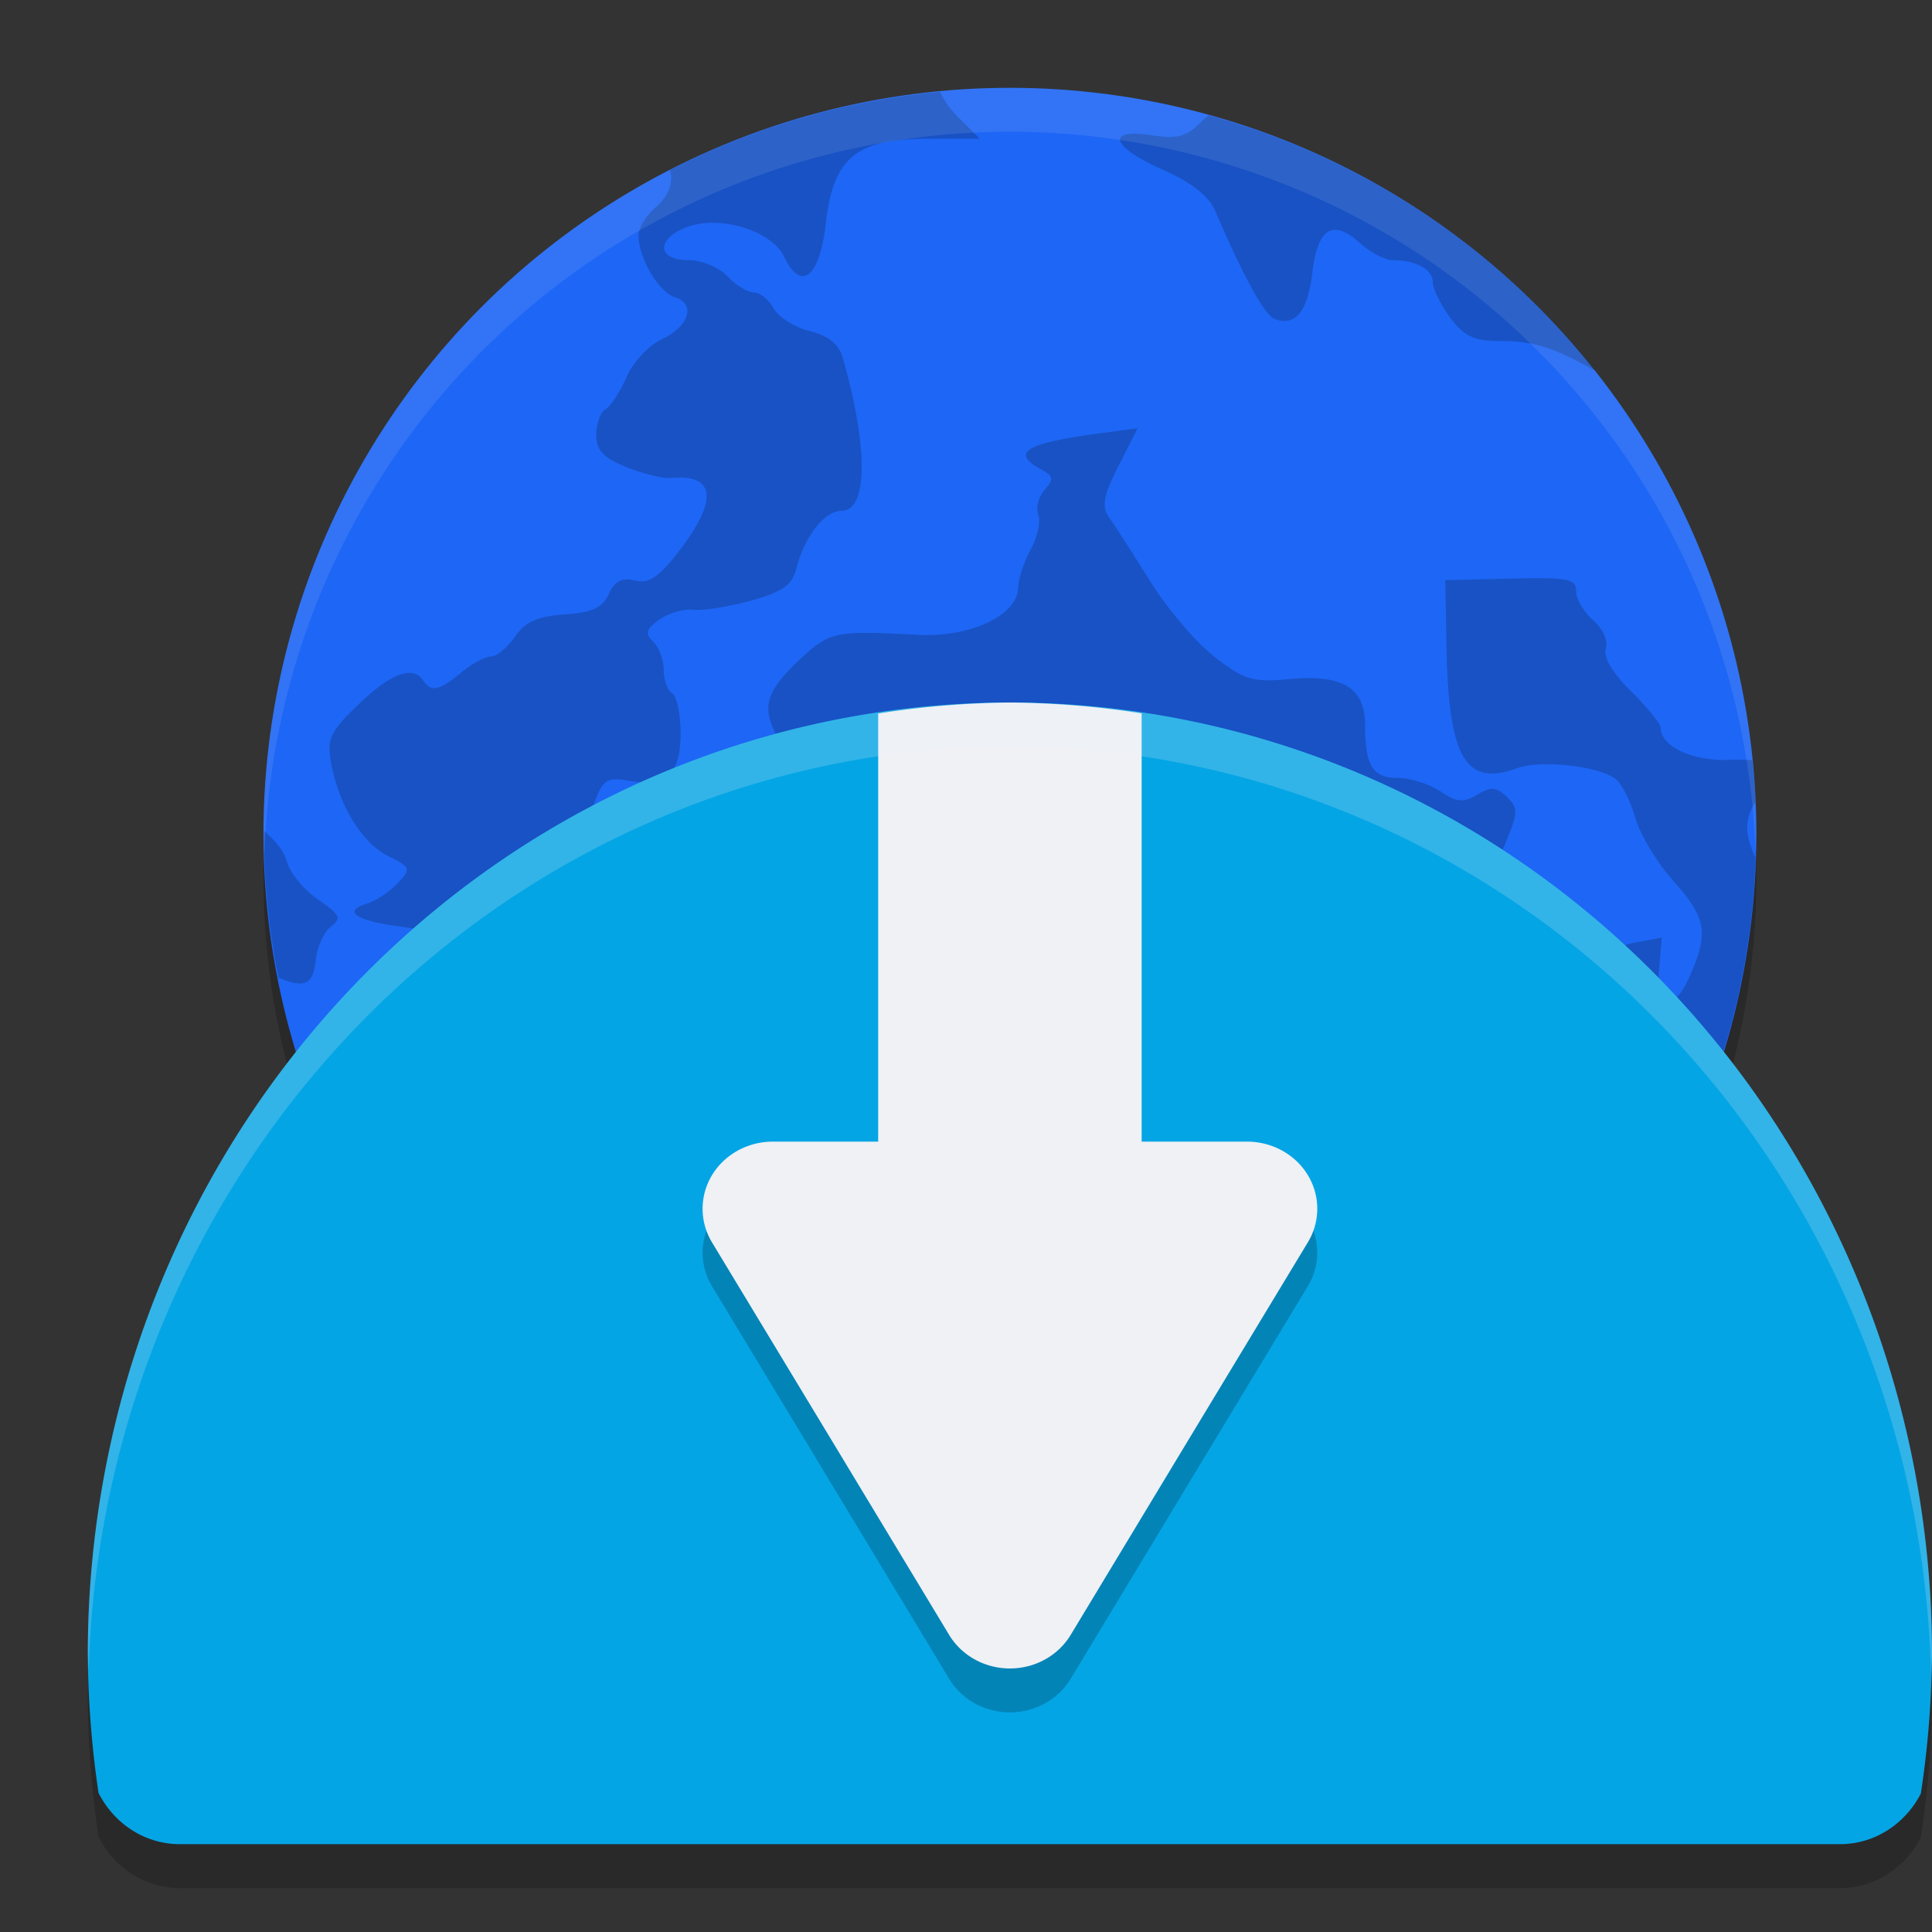 <svg xmlns="http://www.w3.org/2000/svg" width="22" height="22" version="1">
 <rect width="100%" height="100%" fill="#333333" stroke="none"/>
 <circle style="opacity:0.2" cx="11.5" cy="10" r="8.5"/>
 <path style="opacity:0.2" d="M 11.5,8.5 A 10.5,10.833 0 0 0 1,19.333 10.5,10.833 0 0 0 1.122,20.916 C 1.297,21.262 1.644,21.5 2.05,21.5 h 18.9 c 0.402,0 0.746,-0.234 0.923,-0.576 A 10.5,10.833 0 0 0 22,19.333 10.5,10.833 0 0 0 11.5,8.5 Z"/>
 <circle style="fill:#1e66f5" cx="11.5" cy="9.5" r="8.5"/>
 <path style="opacity:0.2" d="M 10.704,1.046 A 8.5,8.5 0 0 0 7.628,1.938 c 0.043,0.136 -0.007,0.29 -0.164,0.425 -0.106,0.092 -0.193,0.235 -0.193,0.318 0,0.255 0.23,0.646 0.414,0.703 0.244,0.076 0.162,0.336 -0.152,0.481 -0.145,0.067 -0.324,0.259 -0.397,0.427 -0.074,0.168 -0.181,0.334 -0.24,0.368 -0.058,0.035 -0.106,0.166 -0.106,0.292 0,0.176 0.081,0.262 0.346,0.368 0.19,0.076 0.416,0.131 0.504,0.123 0.506,-0.048 0.541,0.247 0.099,0.824 -0.235,0.306 -0.348,0.383 -0.508,0.344 -0.149,-0.036 -0.231,0.006 -0.299,0.154 -0.071,0.157 -0.189,0.21 -0.504,0.232 -0.31,0.022 -0.448,0.085 -0.564,0.254 -0.085,0.124 -0.207,0.224 -0.272,0.224 -0.065,0 -0.218,0.083 -0.34,0.184 -0.248,0.206 -0.345,0.227 -0.432,0.092 -0.115,-0.178 -0.363,-0.088 -0.733,0.266 -0.327,0.313 -0.366,0.397 -0.317,0.668 0.088,0.483 0.35,0.912 0.649,1.062 0.261,0.13 0.266,0.144 0.108,0.312 -0.091,0.096 -0.247,0.2 -0.347,0.23 -0.288,0.088 -0.126,0.197 0.388,0.263 0.525,0.067 0.689,0.257 0.443,0.517 -0.137,0.145 -0.129,0.172 0.09,0.31 0.429,0.269 0.771,0.105 0.368,-0.178 -0.259,-0.181 -0.078,-0.255 0.302,-0.124 0.303,0.105 0.363,0.099 0.542,-0.057 0.368,-0.318 0.767,0.153 0.431,0.508 -0.214,0.227 -0.149,0.499 0.128,0.537 0.122,0.017 0.377,0.13 0.565,0.253 0.189,0.122 0.394,0.223 0.456,0.223 0.062,0 0.237,0.125 0.389,0.277 0.309,0.308 0.48,0.347 0.567,0.13 0.105,-0.261 0.062,-0.396 -0.219,-0.703 -0.224,-0.245 -0.588,-0.895 -0.588,-1.051 0,-0.096 0.37,-0.014 0.578,0.127 0.13,0.089 0.34,0.203 0.467,0.255 0.135,0.055 0.275,0.227 0.34,0.415 0.1,0.295 0.139,0.32 0.493,0.32 h 0.384 l 0.058,0.691 c 0.07,0.831 0.136,0.999 0.422,1.068 0.21,0.051 0.434,0.376 0.434,0.63 0,0.068 -0.151,0.233 -0.335,0.368 -0.229,0.167 -0.327,0.309 -0.312,0.448 0.019,0.174 -0.02,0.201 -0.266,0.183 -0.159,-0.012 -0.434,0.044 -0.611,0.124 -0.21,0.094 -0.436,0.125 -0.649,0.086 -0.245,-0.044 -0.328,-0.027 -0.328,0.069 0,0.071 -0.086,0.202 -0.19,0.293 -0.258,0.224 -0.152,0.343 0.245,0.271 0.247,-0.044 0.343,-0.025 0.385,0.082 0.091,0.226 -0.139,0.549 -0.352,0.496 -0.135,-0.034 -0.2,0.012 -0.242,0.172 -0.014,0.057 -0.041,0.105 -0.073,0.145 A 8.5,8.5 0 0 0 9.832,17.833 c -0.043,-0.081 -0.091,-0.155 -0.138,-0.188 -0.219,-0.155 -0.072,-0.557 0.229,-0.629 0.307,-0.074 0.259,-0.273 -0.075,-0.312 -0.293,-0.033 -0.604,-0.33 -0.507,-0.482 0.066,-0.102 0.346,-0.087 0.912,0.048 0.256,0.06 0.431,-0.061 1.023,-0.71 0.343,-0.376 0.607,-0.532 0.896,-0.532 0.111,0 0.504,-0.102 0.876,-0.226 0.701,-0.235 0.975,-0.227 0.949,0.03 -0.054,0.533 0.289,0.515 0.848,-0.043 0.233,-0.232 0.446,-0.401 0.473,-0.374 0.107,0.102 -0.085,0.601 -0.31,0.803 -0.284,0.256 -0.298,0.417 -0.048,0.545 0.137,0.071 0.195,0.213 0.217,0.533 l 0.029,0.437 h 0.355 c 0.125,0 0.228,0.017 0.311,0.049 a 8.5,8.5 0 0 0 4.118,-7.015 c -0.13,-0.278 -0.121,-0.446 0,-0.635 a 8.5,8.5 0 0 0 -0.038,-0.476 c -0.077,-0.004 -0.156,-0.007 -0.247,-0.003 -0.428,0.018 -0.795,-0.151 -0.795,-0.366 0,-0.045 -0.152,-0.233 -0.338,-0.416 -0.211,-0.207 -0.319,-0.391 -0.287,-0.486 0.029,-0.087 -0.033,-0.227 -0.143,-0.321 -0.107,-0.093 -0.194,-0.241 -0.194,-0.331 0,-0.142 -0.091,-0.16 -0.745,-0.144 l -0.745,0.018 0.013,0.735 c 0.022,1.287 0.214,1.621 0.805,1.405 0.271,-0.099 0.936,-0.024 1.125,0.126 0.068,0.054 0.167,0.252 0.22,0.439 0.053,0.187 0.247,0.51 0.433,0.718 0.377,0.422 0.406,0.586 0.19,1.081 -0.188,0.432 -0.391,0.382 -0.351,-0.086 l 0.03,-0.348 -0.319,0.059 c -0.176,0.034 -0.397,0.164 -0.496,0.292 -0.141,0.183 -0.207,0.21 -0.313,0.126 -0.074,-0.059 -0.134,-0.182 -0.134,-0.274 0,-0.092 -0.091,-0.194 -0.201,-0.227 -0.111,-0.034 -0.263,-0.201 -0.337,-0.372 -0.119,-0.274 -0.116,-0.357 0.023,-0.69 0.141,-0.337 0.142,-0.393 0.012,-0.517 -0.119,-0.114 -0.181,-0.118 -0.337,-0.024 -0.157,0.094 -0.232,0.087 -0.419,-0.038 -0.125,-0.084 -0.343,-0.153 -0.484,-0.153 -0.287,0 -0.374,-0.139 -0.374,-0.601 0,-0.426 -0.254,-0.581 -0.859,-0.525 -0.42,0.039 -0.513,0.011 -0.851,-0.25 -0.21,-0.161 -0.54,-0.549 -0.736,-0.862 -0.196,-0.314 -0.406,-0.641 -0.468,-0.728 -0.088,-0.125 -0.067,-0.246 0.106,-0.587 l 0.218,-0.429 -0.462,0.062 c -0.821,0.111 -0.987,0.217 -0.634,0.407 0.138,0.074 0.144,0.111 0.037,0.234 -0.07,0.08 -0.102,0.207 -0.072,0.282 0.03,0.075 -0.008,0.252 -0.085,0.392 -0.077,0.141 -0.141,0.339 -0.144,0.44 -0.008,0.317 -0.55,0.569 -1.155,0.535 -0.915,-0.051 -0.99,-0.036 -1.315,0.266 -0.406,0.377 -0.459,0.553 -0.269,0.903 0.183,0.34 0.509,0.476 1.072,0.448 0.504,-0.025 0.561,0.02 0.446,0.353 -0.098,0.283 -0.427,0.392 -0.65,0.215 -0.172,-0.136 -0.764,-0.031 -0.945,0.169 -0.076,0.083 -0.189,0.303 -0.251,0.486 -0.106,0.317 -0.137,0.337 -0.613,0.383 -0.475,0.046 -0.521,0.031 -0.863,-0.284 -0.381,-0.351 -0.446,-0.62 -0.262,-1.082 0.082,-0.205 0.142,-0.238 0.36,-0.198 0.431,0.079 0.601,-0.071 0.601,-0.531 0,-0.223 -0.043,-0.432 -0.096,-0.463 -0.053,-0.031 -0.096,-0.15 -0.096,-0.263 0,-0.113 -0.054,-0.26 -0.12,-0.324 -0.096,-0.093 -0.082,-0.144 0.071,-0.252 0.105,-0.074 0.279,-0.125 0.385,-0.112 0.106,0.013 0.399,-0.033 0.651,-0.102 C 8.912,6.739 9.019,6.664 9.068,6.473 9.161,6.109 9.39,5.817 9.581,5.817 c 0.302,0 0.309,-0.711 0.015,-1.744 C 9.552,3.92 9.433,3.823 9.222,3.771 9.051,3.729 8.866,3.612 8.81,3.512 c -0.056,-0.1 -0.158,-0.182 -0.227,-0.182 -0.069,0 -0.205,-0.083 -0.3,-0.184 -0.096,-0.102 -0.296,-0.184 -0.448,-0.184 -0.359,0 -0.365,-0.247 -0.009,-0.378 0.376,-0.138 0.962,0.043 1.103,0.34 0.192,0.403 0.405,0.235 0.473,-0.374 0.085,-0.754 0.345,-0.97 1.165,-0.97 h 0.589 l -0.258,-0.258 C 10.817,1.241 10.75,1.142 10.704,1.046 Z m 3.056,0.267 c -0.017,0.015 -0.033,0.027 -0.049,0.044 -0.197,0.201 -0.29,0.23 -0.595,0.183 -0.532,-0.081 -0.464,0.133 0.125,0.392 0.318,0.14 0.523,0.299 0.593,0.461 0.336,0.778 0.567,1.198 0.683,1.24 0.235,0.086 0.374,-0.087 0.427,-0.529 0.06,-0.508 0.232,-0.615 0.54,-0.338 0.12,0.108 0.287,0.196 0.372,0.196 0.264,0 0.459,0.106 0.459,0.249 0,0.075 0.089,0.257 0.198,0.404 0.161,0.216 0.27,0.268 0.571,0.268 0.369,0 0.596,0.069 1.058,0.325 0.007,0.004 0.014,0.005 0.022,0.009 A 8.5,8.5 0 0 0 13.759,1.313 Z M 3.008,9.464 a 8.5,8.5 0 0 0 -0.002,0.037 8.5,8.5 0 0 0 0.166,1.633 c 0.308,0.125 0.393,0.076 0.425,-0.211 0.017,-0.148 0.094,-0.316 0.173,-0.374 0.122,-0.09 0.1,-0.136 -0.149,-0.306 C 3.46,10.132 3.301,9.94 3.268,9.815 c -0.032,-0.121 -0.139,-0.252 -0.26,-0.352 z m 2.675,2.81 c -0.079,-0.008 -0.175,0.034 -0.281,0.136 -0.225,0.215 -0.191,0.647 0.064,0.818 0.292,0.196 0.405,0.139 0.442,-0.222 0.045,-0.445 -0.05,-0.714 -0.224,-0.732 z m 1.442,1.285 c -0.087,0.003 -0.182,0.065 -0.278,0.196 -0.102,0.139 -0.129,0.317 -0.091,0.589 0.048,0.334 0.027,0.405 -0.147,0.495 -0.225,0.115 -0.273,0.456 -0.089,0.632 0.183,0.175 0.357,0.129 0.42,-0.11 0.089,-0.342 0.589,-0.382 0.931,-0.075 0.146,0.131 0.265,0.197 0.265,0.147 0,-0.05 -0.152,-0.232 -0.337,-0.404 -0.283,-0.264 -0.336,-0.376 -0.336,-0.715 0,-0.479 -0.147,-0.761 -0.338,-0.755 z m -2.369,1.097 a 8.5,8.5 0 0 0 0.197,0.248 C 4.896,14.814 4.83,14.728 4.757,14.656 Z m 2.864,1.305 c -0.043,0.015 -0.061,0.069 -0.061,0.164 0,0.096 -0.061,0.197 -0.136,0.224 -0.099,0.037 -0.122,0.152 -0.084,0.427 0.007,0.051 0.009,0.093 0.012,0.136 a 8.5,8.5 0 0 0 0.354,0.181 c -0.006,-0.147 0.021,-0.32 0.098,-0.537 0.13,-0.368 0.135,-0.46 0.029,-0.525 -0.099,-0.06 -0.167,-0.085 -0.211,-0.07 z"/>
 <path style="fill:#04a5e5" d="M 11.5,8 A 10.5,10.833 0 0 0 1,18.833 10.5,10.833 0 0 0 1.122,20.416 C 1.297,20.762 1.644,21 2.05,21 h 18.9 c 0.402,0 0.746,-0.234 0.923,-0.576 A 10.5,10.833 0 0 0 22,18.833 10.5,10.833 0 0 0 11.5,8 Z"/>
 <path style="fill:#eff1f5" d="M 11.5,8 A 10.5,10.833 0 0 0 10,8.125 V 15 h 3 V 8.123 A 10.5,10.833 0 0 0 11.5,8 Z"/>
 <path style="opacity:0.2" d="m 8.799,13.5 a 0.799,0.764 0 0 0 -0.798,0.786 0.799,0.764 0 0 0 0.106,0.36 l 1.351,2.235 1.35,2.236 a 0.799,0.764 0 0 0 1.384,0 l 1.35,-2.236 1.351,-2.235 a 0.799,0.764 0 0 0 -0.692,-1.146 h -2.701 z"/>
 <path style="fill:#eff1f5" d="m 8.799,13 a 0.799,0.764 0 0 0 -0.798,0.786 0.799,0.764 0 0 0 0.106,0.36 l 1.351,2.235 1.35,2.236 a 0.799,0.764 0 0 0 1.384,0 l 1.35,-2.236 1.351,-2.235 a 0.799,0.764 0 0 0 -0.692,-1.146 h -2.701 z"/>
 <path style="opacity:0.1;fill:#eff1f5" d="M 11.5,1 A 8.5,8.5 0 0 0 3,9.5 8.5,8.5 0 0 0 3.01,9.793 8.5,8.5 0 0 1 11.5,1.5 8.5,8.5 0 0 1 19.99,9.707 8.5,8.5 0 0 0 20,9.5 8.5,8.5 0 0 0 11.5,1 Z"/>
 <path style="opacity:0.2;fill:#eff1f5" d="M 11.5,8 A 10.5,10.833 0 0 0 1,18.834 10.5,10.833 0 0 0 1.01,19.023 10.5,10.833 0 0 1 11.5,8.5 10.5,10.833 0 0 1 21.99,19.143 10.5,10.833 0 0 0 22,18.834 10.5,10.833 0 0 0 11.5,8 Z"/>
</svg>

